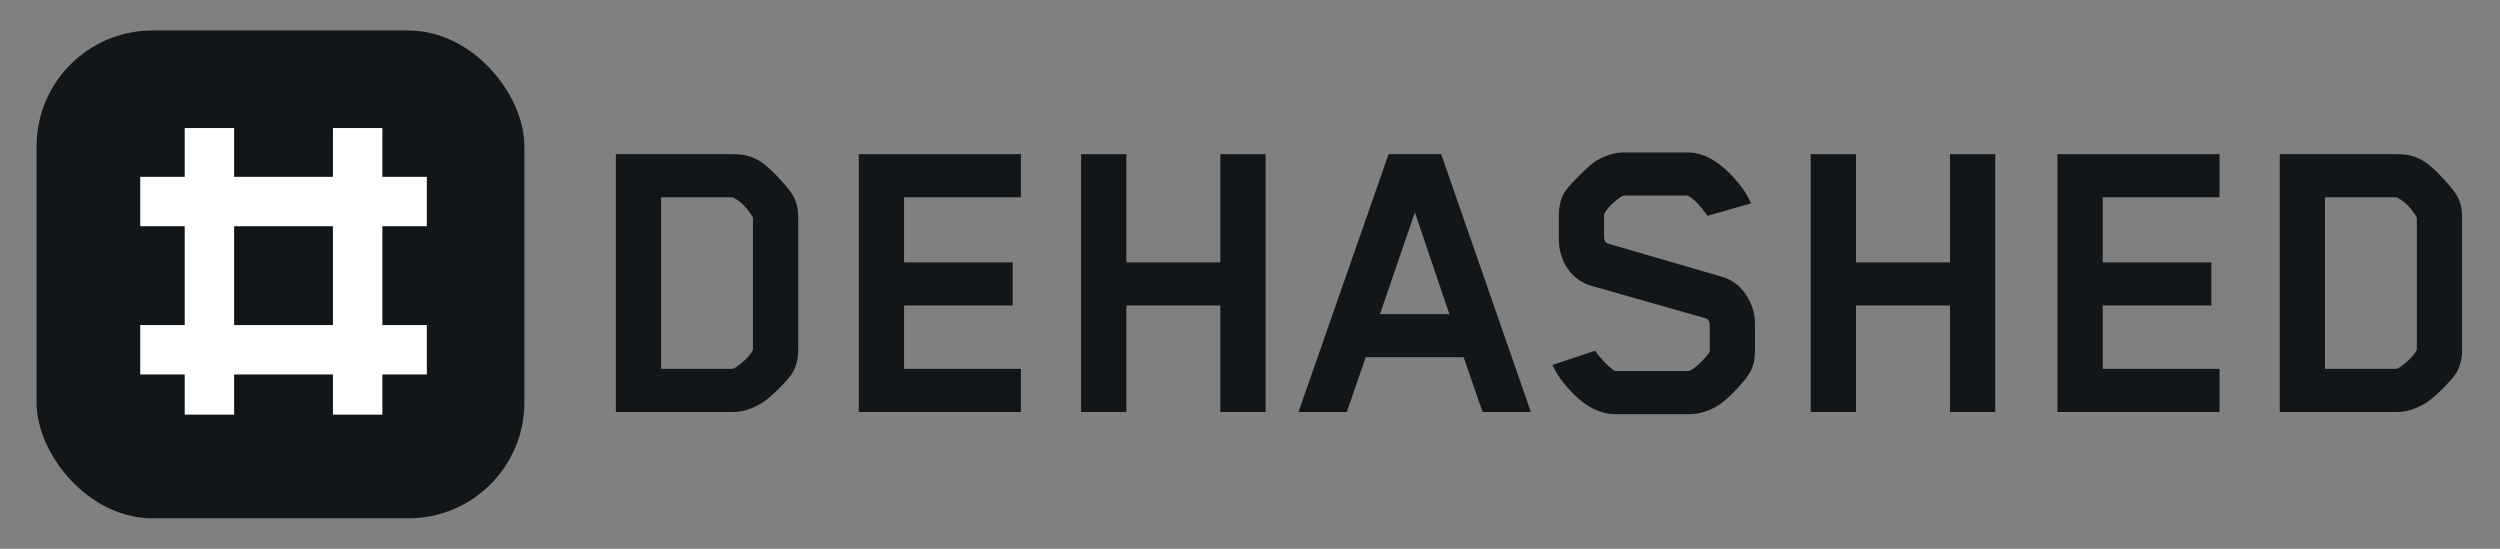 <svg width="410" height="90" viewBox="0 0 410 90" fill="none" xmlns="http://www.w3.org/2000/svg">
<rect x="0" y="0" width="410" height="90" fill="#808080" stroke="none"/>
<path d="M403.785 57.312C403.785 58.915 403.431 60.258 402.724 61.343C402.253 62.003 401.451 62.898 400.32 64.029C399.189 65.114 398.246 65.868 397.492 66.292C395.984 67.141 394.57 67.565 393.25 67.565H373.877V25.283H393.25C394.899 25.283 396.337 25.684 397.563 26.485C398.27 26.909 399.165 27.687 400.249 28.818C401.334 29.95 402.135 30.892 402.653 31.647C403.408 32.684 403.785 34.027 403.785 35.677V57.312ZM381.301 60.494H392.755C393.038 60.494 393.203 60.471 393.25 60.423C393.815 60.094 394.475 59.575 395.229 58.868C395.984 58.114 396.361 57.548 396.361 57.171V35.889C396.361 35.748 396.337 35.63 396.29 35.535C395.394 34.074 394.357 33.037 393.179 32.424C393.132 32.377 392.92 32.354 392.543 32.354H381.301V60.494Z" fill="#121619"/>
<path d="M364.004 67.565H337.419V25.283H364.004V32.354H344.843V43.03H362.661V50.101H344.843V60.494H364.004V67.565Z" fill="#121619"/>
<path d="M327.219 67.565H319.795V50.101H304.381V67.565H296.957V25.283H304.381V43.03H319.795V25.283H327.219V67.565Z" fill="#121619"/>
<path d="M287.816 57.524C287.816 59.174 287.439 60.517 286.685 61.554C286.213 62.261 285.412 63.204 284.281 64.383C283.15 65.514 282.23 66.268 281.523 66.645C280.015 67.494 278.554 67.918 277.14 67.918H264.837C261.773 67.918 258.78 65.962 255.858 62.049C255.575 61.672 255.15 60.942 254.585 59.858L261.585 57.524C262.527 58.844 263.564 59.928 264.696 60.777C264.79 60.824 264.955 60.847 265.191 60.847H276.786L277.21 60.777C277.729 60.494 278.389 59.952 279.19 59.151C279.991 58.349 280.392 57.807 280.392 57.524V53.353C280.392 52.646 280.109 52.245 279.544 52.151L261.16 46.919C259.416 46.447 258.049 45.481 257.06 44.02C256.117 42.558 255.645 40.956 255.645 39.212V35.394C255.645 33.744 255.999 32.4 256.706 31.363C257.177 30.703 257.979 29.808 259.11 28.677C260.288 27.498 261.231 26.697 261.938 26.273C263.447 25.424 264.908 25 266.322 25H276.786C279.803 25 282.796 26.956 285.766 30.869C286.237 31.528 286.708 32.353 287.18 33.343L280.039 35.394C278.954 33.838 277.917 32.754 276.928 32.141C276.88 32.094 276.739 32.071 276.503 32.071H266.534L266.11 32.141C265.544 32.424 264.884 32.943 264.13 33.697C263.423 34.451 263.069 34.969 263.069 35.252V38.788C263.069 39.495 263.329 39.895 263.847 39.989L282.301 45.363C283.998 45.834 285.341 46.824 286.331 48.333C287.321 49.794 287.816 51.373 287.816 53.07V57.524Z" fill="#121619"/>
<path d="M251.062 67.565H243.143L240.032 58.585H223.982L220.871 67.565H212.952L227.729 25.283H236.355L251.062 67.565ZM237.698 51.515L232.042 34.828L226.315 51.515H237.698Z" fill="#121619"/>
<path d="M207.559 67.565H200.135V50.101H184.722V67.565H177.298V25.283H184.722V43.03H200.135V25.283H207.559V67.565Z" fill="#121619"/>
<path d="M167.426 67.565H140.841V25.283H167.426V32.354H148.265V43.03H166.082V50.101H148.265V60.494H167.426V67.565Z" fill="#121619"/>
<path d="M130.908 57.312C130.908 58.915 130.555 60.258 129.848 61.343C129.376 62.003 128.575 62.898 127.444 64.029C126.312 65.114 125.37 65.868 124.615 66.292C123.107 67.141 121.693 67.565 120.373 67.565H101V25.283H120.373C122.023 25.283 123.461 25.684 124.686 26.485C125.393 26.909 126.289 27.687 127.373 28.818C128.457 29.95 129.258 30.892 129.777 31.647C130.531 32.684 130.908 34.027 130.908 35.677V57.312ZM108.424 60.494H119.878C120.161 60.494 120.326 60.471 120.373 60.423C120.939 60.094 121.599 59.575 122.353 58.868C123.107 58.114 123.484 57.548 123.484 57.171V35.889C123.484 35.748 123.461 35.63 123.413 35.535C122.518 34.074 121.481 33.037 120.302 32.424C120.255 32.377 120.043 32.354 119.666 32.354H108.424V60.494Z" fill="#121619"/>
<rect x="6" y="5" width="80" height="80" rx="19" fill="#121619"/>
<rect x="30.293" y="21" width="8.103" height="47" fill="white"/>
<rect x="54.603" y="21" width="8.103" height="47" fill="white"/>
<rect x="70" y="29" width="8.103" height="47" transform="rotate(90 70 29)" fill="white"/>
<rect x="70" y="53.31" width="8.103" height="47" transform="rotate(90 70 53.31)" fill="white"/>
</svg>

